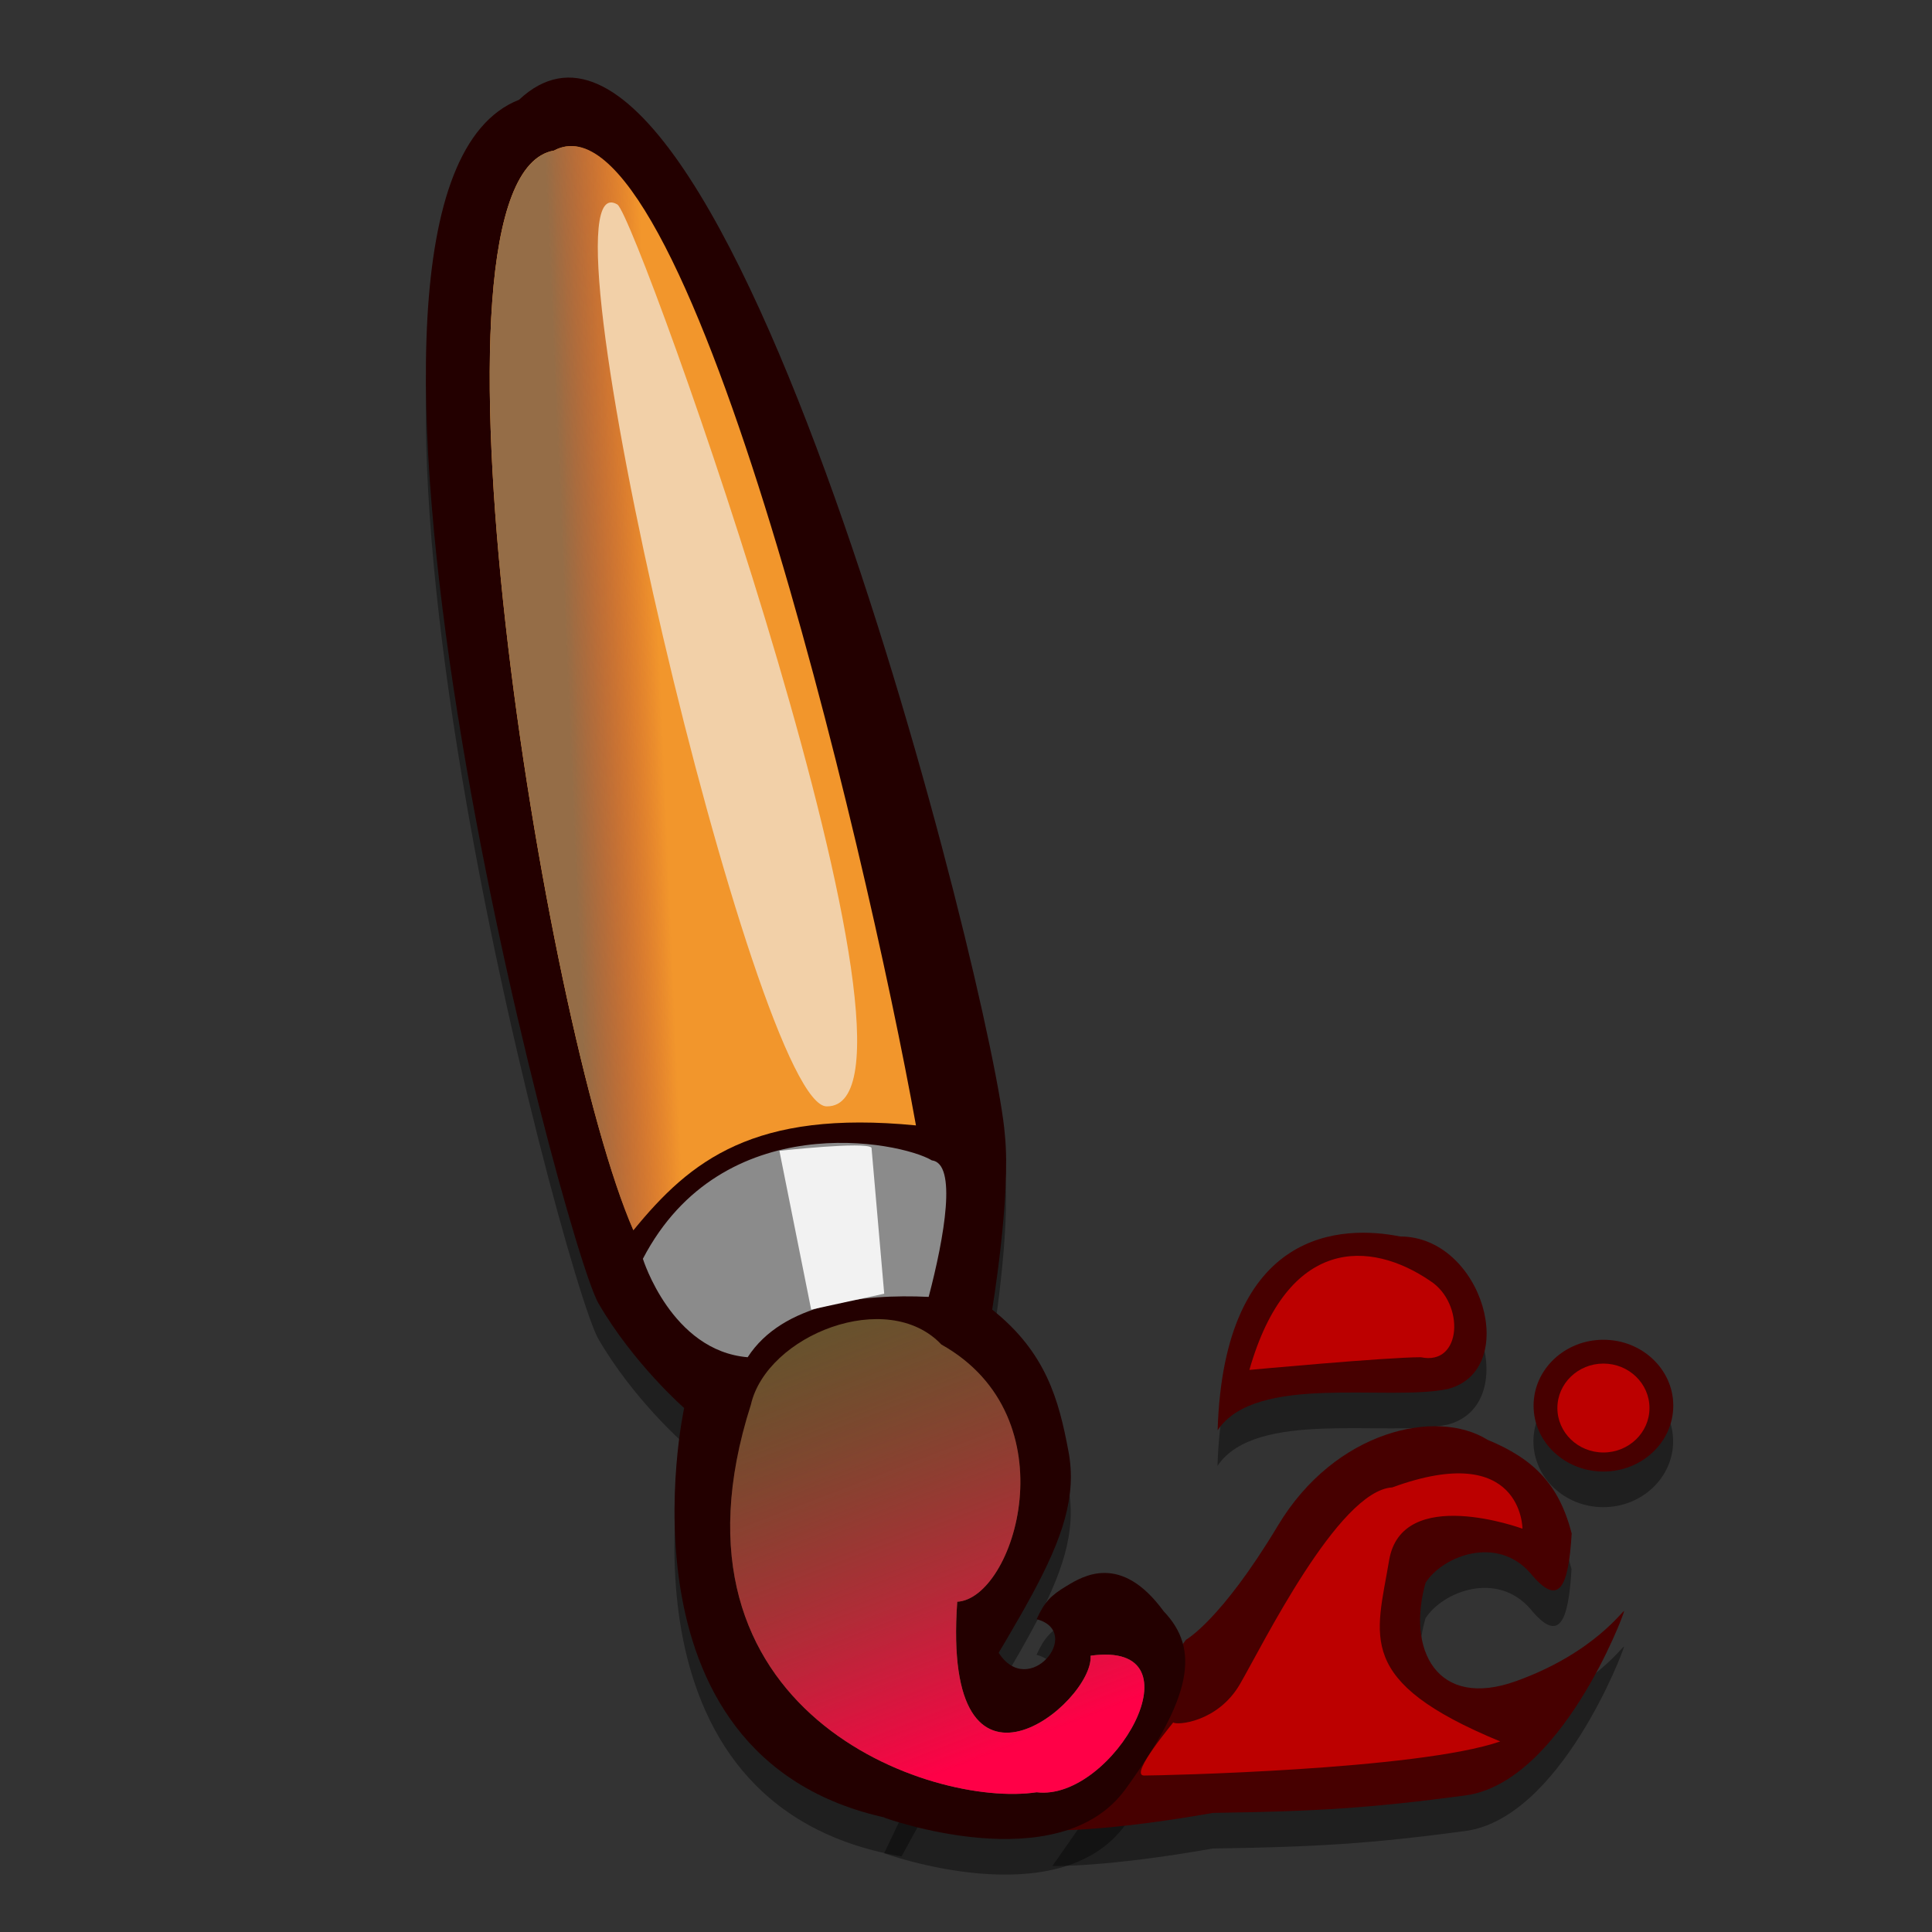 <?xml version="1.0" encoding="UTF-8" standalone="no"?>
<!-- Created with Sodipodi ("http://www.sodipodi.com/") -->
<svg
   xmlns:dc="http://purl.org/dc/elements/1.1/"
   xmlns:cc="http://web.resource.org/cc/"
   xmlns:rdf="http://www.w3.org/1999/02/22-rdf-syntax-ns#"
   xmlns:svg="http://www.w3.org/2000/svg"
   xmlns="http://www.w3.org/2000/svg"
   xmlns:xlink="http://www.w3.org/1999/xlink"
   xmlns:sodipodi="http://sodipodi.sourceforge.net/DTD/sodipodi-0.dtd"
   xmlns:inkscape="http://www.inkscape.org/namespaces/inkscape"
   id="svg596"
   sodipodi:version="0.32"
   width="90"
   height="90"
   sodipodi:docbase="/home/tweenk/GNUtoon/emblems"
   sodipodi:docname="emblem-art.svg"
   inkscape:version="0.45.1"
   inkscape:output_extension="org.inkscape.output.svg.inkscape"
   version="1.0">
  <rect width="100%" height="100%" fill="#333333" stroke="none"/>
  <defs
     id="defs598">
    <linearGradient
       id="linearGradient626">
      <stop
         style="stop-color:#ff0047;stop-opacity:1;"
         offset="0"
         id="stop627" />
      <stop
         style="stop-color:#ab322d;stop-opacity:0;"
         offset="1"
         id="stop628" />
    </linearGradient>
    <linearGradient
       id="linearGradient618">
      <stop
         style="stop-color:#956d47;stop-opacity:1;"
         offset="0"
         id="stop619" />
      <stop
         style="stop-color:#ab322d;stop-opacity:0;"
         offset="1"
         id="stop620" />
    </linearGradient>
    <linearGradient
       xlink:href="#linearGradient618"
       id="linearGradient617"
       x1="26.478"
       y1="24.419"
       x2="33.317"
       y2="23.676"
       gradientUnits="userSpaceOnUse"
       spreadMethod="pad"
       gradientTransform="matrix(0.626,0,0,1.593,10.126,-0.919)" />
    <linearGradient
       xlink:href="#linearGradient626"
       id="linearGradient625"
       x1="38.423"
       y1="77.398"
       x2="31.833"
       y2="57.682"
       gradientUnits="userSpaceOnUse"
       spreadMethod="pad"
       gradientTransform="matrix(0.933,0,0,1.069,10.126,-0.919)" />
  </defs>
  <sodipodi:namedview
     id="base"
     width="90px"
     height="90px"
     inkscape:zoom="3.3916667"
     inkscape:cx="26.839018"
     inkscape:cy="48.958178"
     inkscape:window-width="795"
     inkscape:window-height="619"
     inkscape:window-x="0"
     inkscape:window-y="1"
     inkscape:current-layer="svg596" />
  <g
     id="g704"
     transform="matrix(2.903,0,0,2.903,-89.595,7.062)">
    <path
       style="font-size:12px;fill-opacity:0.39;fill-rule:evenodd;stroke-width:1pt"
       d="M 67.911,66.487 C 67.911,68.183 66.451,69.56 64.653,69.56 C 62.854,69.56 61.394,68.183 61.394,66.487 C 61.394,64.79 62.854,63.413 64.653,63.413 C 66.451,63.413 67.911,64.79 67.911,66.487 z "
       id="path642"
       transform="matrix(0.344,0,0,0.344,34.35,-2.176)" />
    <path
       style="font-size:12px;fill-opacity:0.39;fill-rule:evenodd;stroke-width:1pt"
       d="M 61.246,74.3 C 59.691,72.522 57.173,73.485 56.358,74.744 C 55.469,77.855 56.876,80.669 60.579,79.336 C 64.282,78.003 65.615,75.929 65.615,76.077 C 65.615,76.225 62.653,84.075 58.209,84.668 C 53.766,85.26 51.322,85.408 46.434,85.483 C 41.398,86.371 38.954,86.297 38.954,86.297 L 45.175,77.41 C 45.175,77.41 46.804,76.522 49.471,72.078 C 52.137,67.635 56.876,66.598 59.246,68.079 C 61.394,68.968 62.579,70.153 63.171,72.448 C 63.023,74.966 62.579,75.929 61.246,74.3 z "
       id="path643"
       sodipodi:nodetypes="cccccccccccc"
       transform="matrix(0.344,0,0,0.344,34.35,-2.176)" />
    <path
       style="font-size:12px;fill-opacity:0.39;fill-rule:evenodd;stroke-width:1pt"
       d="M 37.918,76.447 C 40.139,77.04 37.547,80.224 36.14,78.003 C 35.029,79.558 35.548,75.781 35.548,75.781 L 30.808,85.705 C 30.808,85.705 38.954,88.667 42.065,84.372 C 45.175,80.076 45.546,77.855 43.842,76.077 C 41.843,73.337 40.065,74.448 39.325,74.892 C 38.584,75.337 38.288,75.633 37.918,76.447 z "
       id="path644"
       sodipodi:nodetypes="cccccccc"
       transform="matrix(0.344,0,0,0.344,34.452,-2.176)" />
    <path
       style="font-size:12px;fill-opacity:0.39;fill-rule:evenodd;stroke-width:1pt"
       d="M 36.14,62.006 C 36.14,62.006 37.029,56.674 36.733,53.86 C 36.288,47.787 23.55,-3.313 14.071,5.574 C 3.11,9.869 16.145,58.896 17.774,61.71 C 19.403,64.524 21.773,66.598 21.773,66.598 C 21.773,66.598 18.07,83.483 31.919,85.853 C 36.955,76.522 40.509,72.801 39.695,68.597 C 39.251,66.228 38.658,64.006 36.14,62.006 z "
       id="path645"
       sodipodi:nodetypes="cccccccc"
       transform="matrix(0.344,0,0,0.344,34.35,-2.176)" />
    <path
       style="font-size:12px;fill-opacity:0.39;fill-rule:evenodd;stroke-width:1pt"
       d="M 46.656,67.635 C 48.434,64.969 54.581,66.302 57.395,65.709 C 60.801,64.82 59.02,58.595 55.169,58.596 C 52.514,58.065 46.953,58.155 46.656,67.635 z "
       id="path650"
       sodipodi:nodetypes="cccc"
       transform="matrix(0.344,0,0,0.344,34.35,-2.176)" />
  </g>
  <path
     style="font-size:12px;fill:#470000;fill-rule:evenodd;stroke-width:1pt"
     d="M 77.948,65.48 C 77.948,67.175 76.49,68.55 74.694,68.55 C 72.898,68.55 71.44,67.175 71.44,65.48 C 71.44,63.786 72.898,62.411 74.694,62.411 C 76.49,62.411 77.948,63.786 77.948,65.48 z "
     id="path613" />
  <path
     style="fill:#470000;fill-opacity:1;fill-rule:evenodd;stroke:none;stroke-width:1pt;stroke-linecap:butt;stroke-linejoin:miter;stroke-opacity:1"
     d="M 71.292,73.283 C 69.739,71.508 67.224,72.47 66.41,73.727 C 65.523,76.834 66.928,79.644 70.626,78.313 C 74.324,76.981 75.656,74.911 75.656,75.058 C 75.656,75.206 72.697,83.046 68.259,83.638 C 63.822,84.23 61.381,84.378 56.5,84.452 C 51.47,85.339 49.03,85.265 49.03,85.265 L 55.242,76.39 C 55.242,76.39 56.869,75.502 59.532,71.065 C 62.195,66.627 66.928,65.591 69.295,67.071 C 71.44,67.958 72.623,69.142 73.215,71.434 C 73.067,73.949 72.623,74.911 71.292,73.283 z "
     id="path610"
     sodipodi:nodetypes="cccccccccccc" />
  <path
     style="fill:#230000;fill-opacity:0.999;fill-rule:evenodd;stroke:none;stroke-width:1pt;stroke-linecap:butt;stroke-linejoin:miter;stroke-opacity:1"
     d="M 48.29,75.428 C 50.509,76.02 47.92,79.2 46.515,76.981 C 45.405,78.535 45.923,74.763 45.923,74.763 L 41.19,84.673 C 41.19,84.673 49.325,87.632 52.432,83.342 C 55.538,79.052 55.908,76.834 54.207,75.058 C 52.21,72.322 50.435,73.431 49.695,73.875 C 48.956,74.319 48.66,74.615 48.29,75.428 z "
     id="path609"
     sodipodi:nodetypes="cccccccc" />
  <path
     style="fill:#230000;fill-opacity:1;fill-rule:evenodd;stroke:none;stroke-width:1pt;stroke-linecap:butt;stroke-linejoin:miter;stroke-opacity:1"
     d="M 46.219,61.006 C 46.219,61.006 47.106,55.681 46.811,52.87 C 46.367,46.805 33.646,-4.228 24.179,4.648 C 13.232,8.937 26.25,57.899 27.877,60.71 C 29.504,63.521 31.871,65.591 31.871,65.591 C 31.871,65.591 28.172,82.455 42.003,84.821 C 47.033,75.502 50.582,71.786 49.769,67.588 C 49.325,65.222 48.734,63.003 46.219,61.006 z "
     id="path608"
     sodipodi:nodetypes="cccccccc" />
  <path
     style="fill:#f2962c;fill-opacity:1;fill-rule:evenodd;stroke:none;stroke-width:1pt;stroke-linecap:butt;stroke-linejoin:miter;stroke-opacity:1"
     d="M 29.504,57.308 C 32.166,54.054 35.125,51.687 42.669,52.426 C 40.302,39.261 31.871,3.76 25.806,7.014 C 19.001,8.198 25.362,47.841 29.504,57.308 z "
     id="path600"
     sodipodi:nodetypes="cccc" />
  <path
     style="fill:#8b8b8b;fill-opacity:1;fill-rule:evenodd;stroke:none;stroke-width:1pt;stroke-linecap:butt;stroke-linejoin:miter;stroke-opacity:1"
     d="M 29.948,58.639 C 29.948,58.639 31.279,62.929 34.829,63.225 C 36.456,60.71 40.154,60.266 43.261,60.414 C 44,57.604 44.592,54.201 43.409,54.054 C 41.929,53.166 33.646,51.539 29.948,58.639 z "
     id="path601"
     sodipodi:nodetypes="ccccc" />
  <path
     style="fill:#65532d;fill-opacity:1;fill-rule:evenodd;stroke:none;stroke-width:1pt;stroke-linecap:butt;stroke-linejoin:miter;stroke-opacity:1"
     d="M 34.977,65.444 C 35.717,62.189 41.338,59.97 43.852,62.633 C 49.917,66.035 47.254,74.467 44.592,74.615 C 43.852,85.117 50.953,79.348 50.805,77.129 C 56.13,76.39 51.84,83.934 48.29,83.49 C 43.409,84.23 30.391,79.792 34.977,65.444 z "
     id="path602"
     sodipodi:nodetypes="cccccc" />
  <path
     style="fill:#bc0000;fill-opacity:1;fill-rule:evenodd;stroke:none;stroke-width:1pt;stroke-linecap:butt;stroke-linejoin:miter;stroke-opacity:1"
     d="M 54.651,80.236 C 54.799,80.384 56.722,80.236 57.757,78.461 C 58.792,76.686 62.343,69.437 64.857,69.289 C 70.922,67.071 70.922,71.212 70.922,71.212 C 70.922,71.212 65.301,69.142 64.709,72.692 C 64.118,76.242 63.082,78.313 69.886,81.123 C 66.041,82.455 54.035,82.711 53.295,82.711 C 52.555,82.711 54.799,80.088 54.651,80.236 z "
     id="path603"
     sodipodi:nodetypes="cccccccc" />
  <path
     style="fill:#470000;fill-opacity:1;fill-rule:evenodd;stroke:none;stroke-width:1pt;stroke-linecap:butt;stroke-linejoin:miter;stroke-opacity:1"
     d="M 56.722,66.627 C 58.497,63.964 64.635,65.296 67.446,64.704 C 70.848,63.816 69.069,57.6 65.223,57.6 C 62.572,57.07 57.017,57.16 56.722,66.627 z "
     id="path611"
     sodipodi:nodetypes="cccc" />
  <path
     style="fill:#bc0000;fill-opacity:1;fill-rule:evenodd;stroke:none;stroke-width:1pt;stroke-linecap:butt;stroke-linejoin:miter;stroke-opacity:1"
     d="M 58.201,63.816 C 58.201,63.816 64.561,63.225 66.189,63.225 C 68.112,63.636 68.242,60.718 66.632,59.675 C 63.822,57.752 59.976,57.604 58.201,63.816 z "
     id="path604"
     sodipodi:nodetypes="cccc" />
  <path
     style="font-size:12px;fill:#bc0000;fill-rule:evenodd;stroke-width:1pt"
     d="M 76.839,65.591 C 76.839,66.735 75.878,67.662 74.694,67.662 C 73.51,67.662 72.549,66.735 72.549,65.591 C 72.549,64.448 73.51,63.521 74.694,63.521 C 75.878,63.521 76.839,64.448 76.839,65.591 z "
     id="path606" />
  <path
     style="fill:url(#linearGradient617);fill-opacity:1;fill-rule:evenodd;stroke:none;stroke-width:1pt;stroke-linecap:butt;stroke-linejoin:miter;stroke-opacity:1"
     d="M 29.504,57.308 C 32.166,54.054 35.125,51.687 42.669,52.426 C 40.302,39.261 31.871,3.76 25.806,7.014 C 19.001,8.198 25.362,47.841 29.504,57.308 z "
     id="path621"
     sodipodi:nodetypes="cccc" />
  <path
     style="fill:#f2d0a8;fill-opacity:1;fill-rule:evenodd;stroke:none;stroke-width:1pt;stroke-linecap:butt;stroke-linejoin:miter;stroke-opacity:1"
     d="M 38.527,51.539 C 35.23,51.689 24.709,7.074 28.764,9.529 C 29.718,10.196 44.456,51.534 38.527,51.539 z "
     id="path622"
     sodipodi:nodetypes="css" />
  <path
     style="fill:#f2f2f2;fill-opacity:1;fill-rule:evenodd;stroke:none;stroke-width:1pt;stroke-linecap:butt;stroke-linejoin:miter;stroke-opacity:1"
     d="M 40.598,53.462 L 41.19,60.266 L 37.787,61.006 L 36.308,53.61 C 36.308,53.61 40.302,53.166 40.598,53.462 z "
     id="path623"
     sodipodi:nodetypes="ccccc" />
  <path
     style="fill:url(#linearGradient625);fill-opacity:1;fill-rule:evenodd;stroke:none;stroke-width:1pt;stroke-linecap:butt;stroke-linejoin:miter;stroke-opacity:1"
     d="M 34.977,65.444 C 35.717,62.189 41.338,59.97 43.852,62.633 C 49.917,66.035 47.254,74.467 44.592,74.615 C 43.852,85.117 50.953,79.348 50.805,77.129 C 56.13,76.39 51.84,83.934 48.29,83.49 C 43.409,84.23 30.391,79.792 34.977,65.444 z "
     id="path624"
     sodipodi:nodetypes="cccccc" />
</svg>
